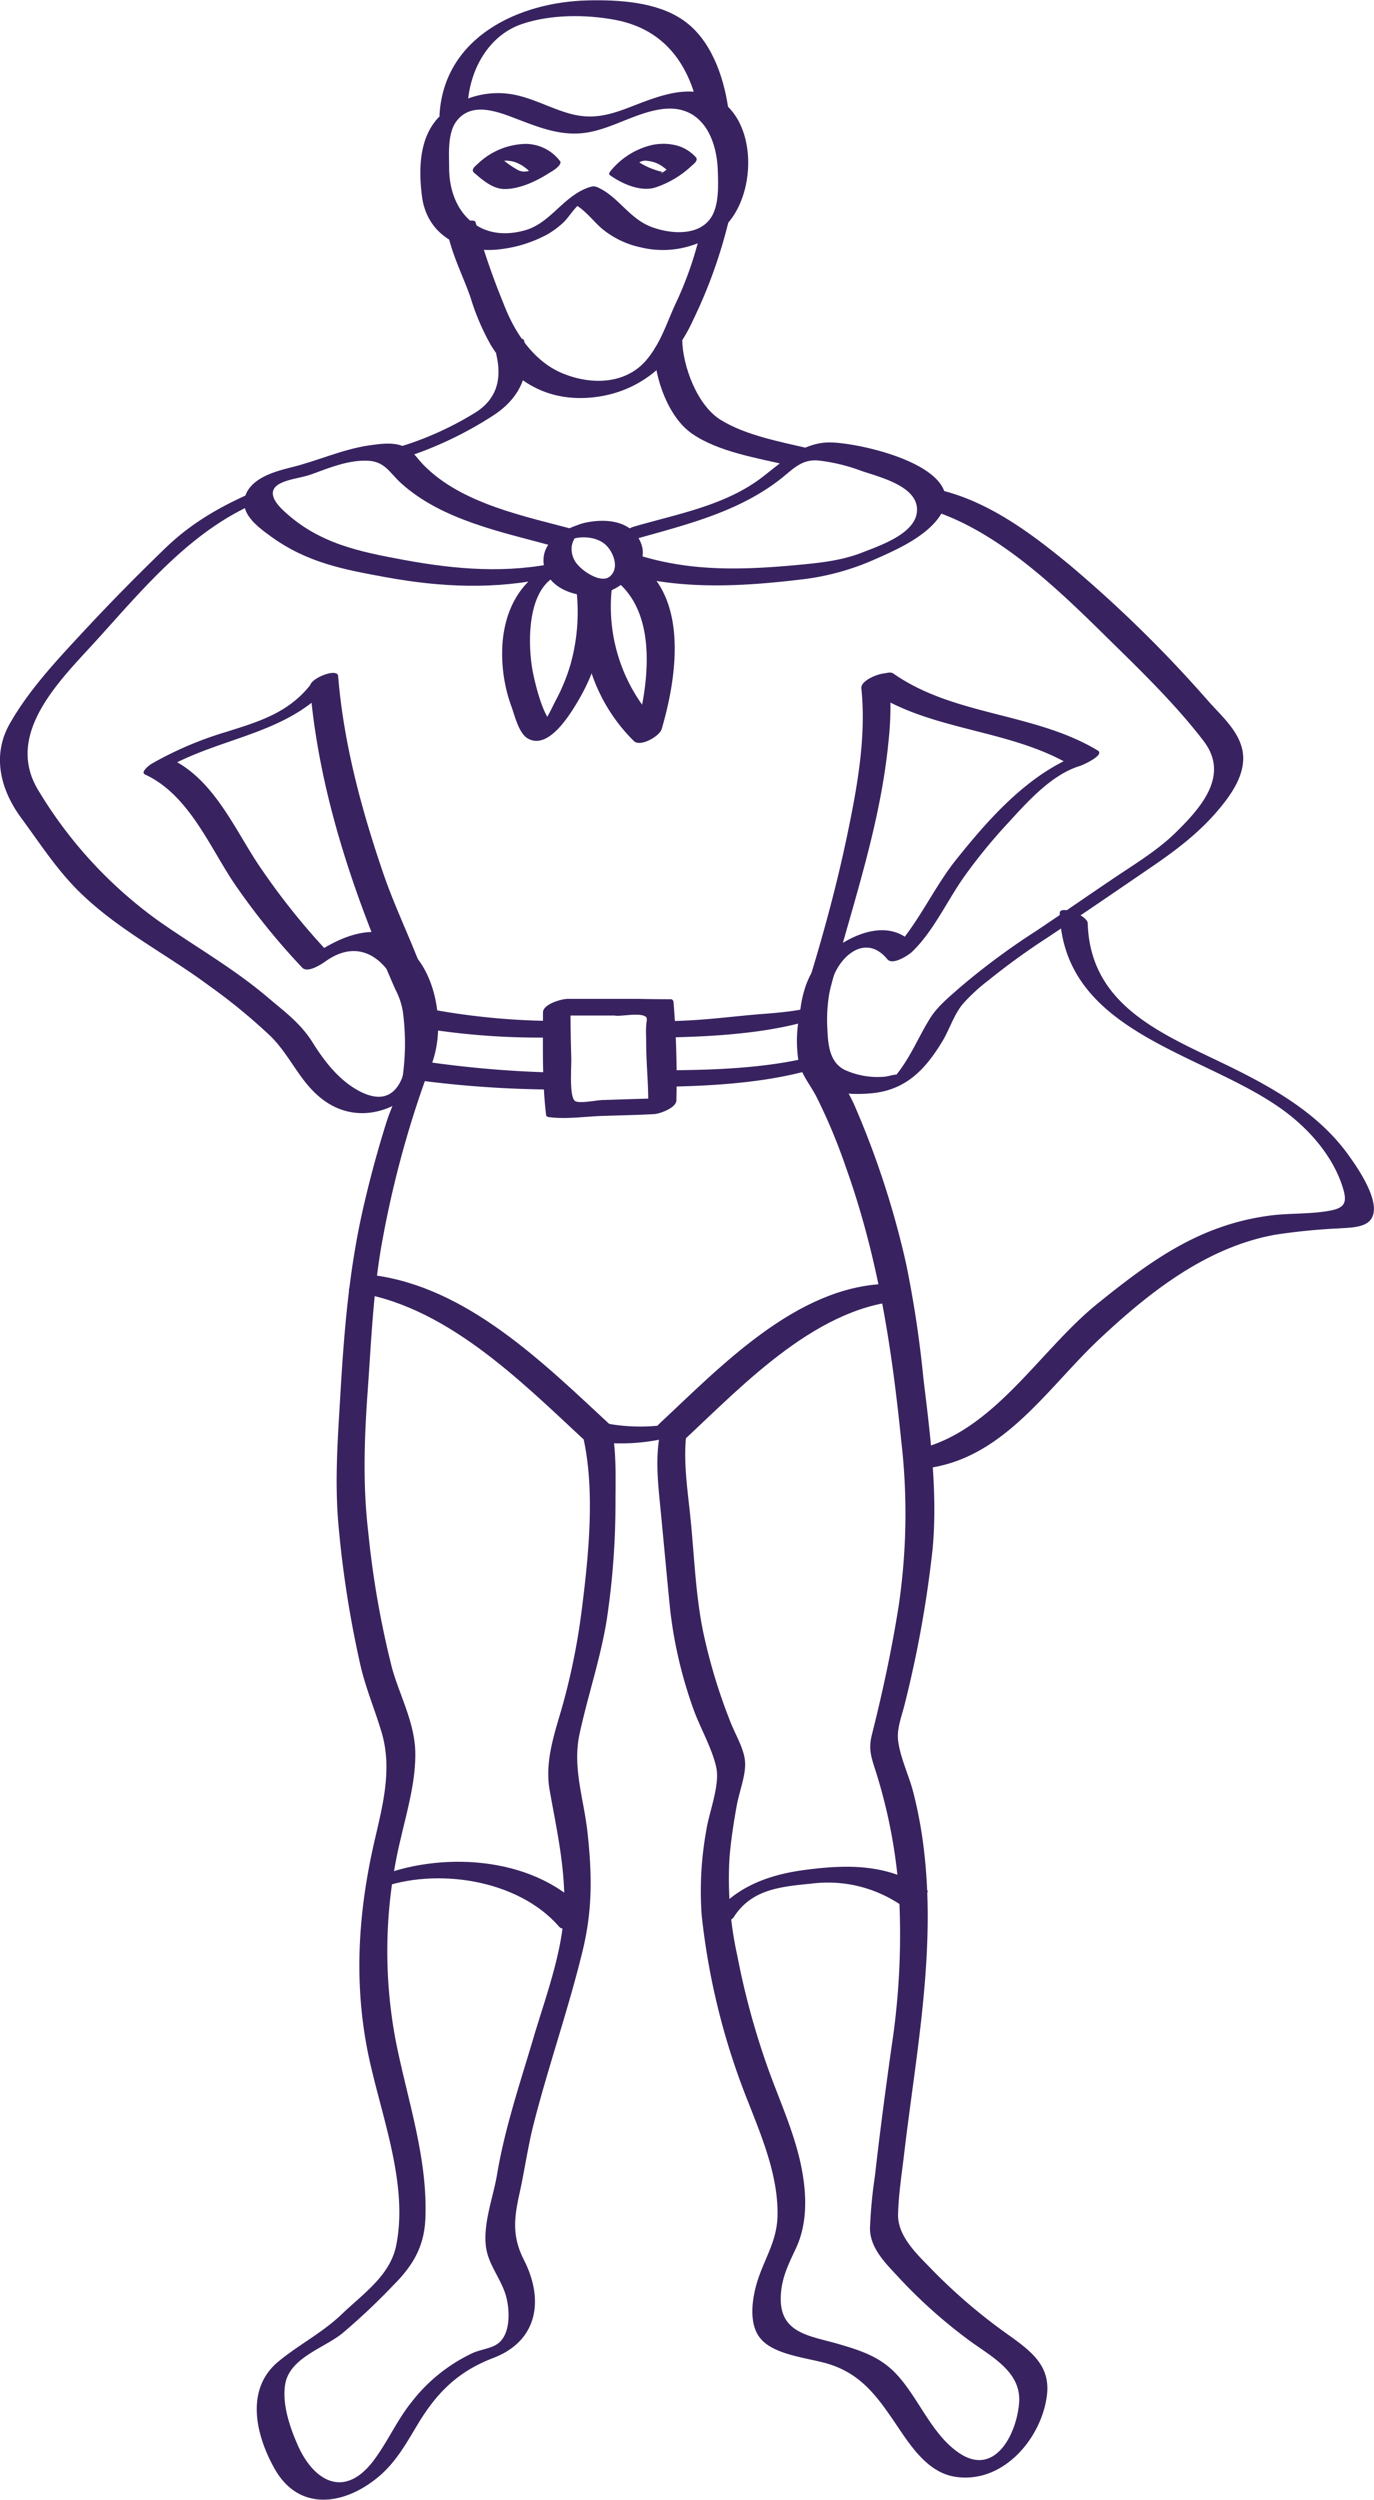 <svg id="trace" xmlns="http://www.w3.org/2000/svg" viewBox="0 0 267.62 486.81"><title>cosplay</title><path d="M218.21,80.9c1.24,5.15,0,9.18-4.69,11.81a62.39,62.39,0,0,1-12.75,5.85c-0.92.27-3.28,1-3.52,2.15s0.59,1.16,1.62.86a72.74,72.74,0,0,0,18.77-8.68c5.33-3.46,7.46-8.39,6-14.61-0.29-1.2-5.81.89-5.39,2.63h0Z" transform="translate(-121.57 -11.98)" style="fill:#382360"/><path d="M182.1,145.26c-4.37,5.59-10.19,7.28-16.66,9.31a69.22,69.22,0,0,0-14.31,6.13c-0.33.19-2.33,1.63-1.3,2.11,8.4,3.91,12.37,13.67,17.22,21a134.66,134.66,0,0,0,13.36,16.59c1,1.12,3.58-.51,4.47-1.14,8-5.77,13.8,1.61,15.5,9,1.44,6.28,1.3,21.89-9.2,16-3.72-2.1-6.46-5.66-8.69-9.22-2.35-3.76-5.31-5.89-8.69-8.76-6.69-5.7-14.08-9.86-21.24-14.88a85.26,85.26,0,0,1-23.52-25.5c-6.85-11.22,4.72-21.9,11.65-29.58,9.21-10.2,18.46-21.32,31.39-26.66,2.26-.93,4.33-4.15.52-2.57-7,2.9-13.25,6.26-18.73,11.54S143,129.39,137.79,135s-10.57,11.32-14.31,17.9c-3.56,6.25-1.78,12.95,2.25,18.41,3.56,4.83,6.74,9.79,11,14.06,7.6,7.58,17,12.22,25.5,18.52a112.26,112.26,0,0,1,12,9.84c4,3.91,5.83,9.28,10.54,12.62,5.59,4,12.42,2.73,17.35-1.76,6.61-6,6-19.58.53-26.22-2.06-2.51-4.73-4.83-8.08-4.9-4.83-.09-9.5,2.66-13.28,5.38l4.47-1.14a134.92,134.92,0,0,1-14.2-17.87c-4.63-7.14-8.66-16.31-16.82-20.11l-1.3,2.11c11.58-6.74,24.95-6.64,33.75-17.91,1.11-1.42-4.2.1-5.13,1.29h0Z" transform="translate(-121.57 -11.98)" style="fill:#382360"/><path d="M245.89,206.5c-4.59,0-9.15,0-13.74,0-1.16,0-4.81,1-4.82,2.64,0,6.63-.19,13.5.62,20.09a0.7,0.7,0,0,0,.61.31c3.34,0.43,6.93-.13,10.29-0.24s6.78-.17,10.16-0.36c1.09-.06,4.24-1.21,4.3-2.63a180.24,180.24,0,0,0-.55-19.12,0.58,0.58,0,0,0-.64-0.62q-3.12,0-6.23-.07A5.93,5.93,0,0,0,242,208c-0.37.36-1.74,1.77-.32,1.8s4.3-.55,5.48.07c0.61,0.32.36,0.62,0.27,1.88-0.08,1.09,0,2.22,0,3.31,0,4.43.55,8.88,0.36,13.31l4.3-2.63c-2.69.16-5.38,0.21-8.07,0.3l-5,.16c-1.15,0-4.58.75-5.43,0.2-1.19-.78-0.7-6.7-0.75-8.38q-0.16-5.43-.16-10.87L228,209.75c4.59,0,9.15,0,13.74,0a6,6,0,0,0,3.86-1.45C245.93,208,247.32,206.51,245.89,206.5Z" transform="translate(-121.57 -11.98)" style="fill:#382360"/><path d="M235.44,113.82c-3.59.94-8.33,3.28-8,7.73,0.45,5.34,7.57,7.42,11.91,5.94,3.61-1.23,8.76-5.24,7.11-9.62-1.72-4.57-6.9-5-11.07-4.06-1,.24-3.15,1-3.52,2.15s0.72,1.06,1.62.86c2.07-.48,4.77-0.12,6.28,1.49,1.37,1.46,2.43,4.34.6,5.92-1.6,1.38-4.9-.74-6.13-2.11a4.62,4.62,0,0,1-1.31-3.78,4.39,4.39,0,0,1,.71-1.75q-1.49.66-.14,0.24c1-.27,3.15-1,3.52-2.15S236.34,113.59,235.44,113.82Z" transform="translate(-121.57 -11.98)" style="fill:#382360"/><path d="M229.24,122c-6.77,3-9.77,9.63-9.86,16.84a30,30,0,0,0,1.83,10.8c0.63,1.74,1.4,5.11,3.14,6.14,4.07,2.41,8.38-4.88,9.85-7.36a38.13,38.13,0,0,0,5.15-23c-0.15-1.69-5.58.51-5.45,2a37.79,37.79,0,0,1-1.24,14.05,36.57,36.57,0,0,1-2.82,6.86c-0.73,1.37-2.21,4.8-3.5,5.64l3.26-1c-2.21-.49-4.09-9.08-4.36-10.74-0.87-5.27-1-15.57,5-18.26,3.21-1.44,2.28-3.39-.95-1.94h0Z" transform="translate(-121.57 -11.98)" style="fill:#382360"/><path d="M241,124.66c9.28,6.69,6.77,21.88,4,31.31l5.42-2.33a32.93,32.93,0,0,1-9.52-28.35c0.19-1.4-5.22.34-5.45,2a33.54,33.54,0,0,0,9.58,29c1.25,1.23,5-.92,5.42-2.33,2.93-10,5.24-25.33-4.49-32.35-1.29-.93-6.22,2.13-4.95,3.05h0Z" transform="translate(-121.57 -11.98)" style="fill:#382360"/><path d="M234,115.26c-10-2.72-22.51-5.07-30-12.8-1.45-1.48-2.13-3-4.25-3.71s-4.49-.27-6.53,0c-5.17.82-9.87,3-14.91,4.24-3,.74-7.19,1.89-8.7,4.91-1.88,3.79,2.09,6.64,4.78,8.59,7,5.06,14,6.38,22.4,7.91,10.64,1.94,21.18,2.44,31.84.06,1.68-.38,5.65-3.84,1.9-3-10.12,2.26-20.07,1.43-30.12-.41-8.76-1.61-16.65-3.18-23.43-9.45-2-1.81-3.64-4.21-.58-5.6,1.82-.83,4.16-1,6.08-1.74,3.32-1.22,6.86-2.65,10.48-2.57s4.42,2.32,6.81,4.46c7.89,7.09,19.4,9.41,29.32,12.11,1.7,0.46,5.92-2.79,4.95-3.05h0Z" transform="translate(-121.57 -11.98)" style="fill:#382360"/><path d="M243,117.62c10.62-3.11,21.62-5.38,30.54-12.31,2.4-1.87,4.07-3.91,7.34-3.66a34.85,34.85,0,0,1,8.37,2c3.43,1.18,10.32,2.8,10.89,7,0.67,4.94-6.89,7.46-10.55,8.9-4.21,1.66-8.63,2.08-13.11,2.49-10.27.93-20,1.24-30.05-1.79-1.68-.51-6,2.75-4.95,3.05,11.81,3.57,23.62,3,35.72,1.58a49,49,0,0,0,14.26-3.75c4.32-1.89,10.13-4.4,13-8.41,6.86-9.62-15.45-14.61-21.34-14.58-5.23,0-9.22,3.8-13.1,6.78-7.21,5.53-16.54,7.15-25.09,9.65-1.61.47-5.57,4.08-1.9,3h0Z" transform="translate(-121.57 -11.98)" style="fill:#382360"/><path d="M249,80.23c0.1,5.42,2.72,13,7.38,16.22,5.12,3.54,12.73,4.73,18.64,6.14,1.44,0.34,6.22-2.76,4.18-3.25-5.47-1.3-12.41-2.55-17.32-5.63-4.52-2.83-7.33-10.41-7.43-15.49,0-1.62-5.48.44-5.45,2h0Z" transform="translate(-121.57 -11.98)" style="fill:#382360"/><path d="M208.9,58c1,4.18,2.87,7.8,4.28,11.8a46.15,46.15,0,0,0,4,9.39c4.4,7.21,11.21,11.1,19.93,10.17,9.21-1,15.76-6.88,19.49-15.11a96.07,96.07,0,0,0,6.88-19.16c0.28-1.25-5.08.33-5.45,2a69.77,69.77,0,0,1-5,14.3c-1.56,3.44-2.69,7-5,10-4,5.47-11.11,5.72-17,3.25-5.61-2.37-9.29-8-11.4-13.58a142.12,142.12,0,0,1-5.42-15.77c-0.3-1.2-5.82.9-5.39,2.63h0Z" transform="translate(-121.57 -11.98)" style="fill:#382360"/><path d="M212.67,32.34c0.35-6.67,4-13.46,10.56-15.68,5.53-1.88,12.34-1.88,18-.84,10.35,1.87,15.28,9.63,16.76,19.66,0.16,1.07,5.66-.79,5.39-2.63-0.91-6.17-3.43-13.34-8.83-17-5.14-3.53-12.54-3.93-18.53-3.79-13.44.32-28,7.16-28.85,22.35-0.08,1.52,5.36-.39,5.45-2h0Z" transform="translate(-121.57 -11.98)" style="fill:#382360"/><path d="M300.81,110.72c14.47,3.65,27.15,16.32,37.41,26.43,6.12,6,12.55,12.3,17.78,19.13,5.11,6.68-.47,12.93-5.34,17.74-3.59,3.55-8,6.17-12.18,9-5.08,3.42-10.11,6.93-15.21,10.33a137,137,0,0,0-15,11.16c-1.93,1.71-4.15,3.53-5.53,5.75-2.23,3.57-3.63,7.18-6.25,10.59a6.4,6.4,0,0,1-1.07,1.12c1.89-1.35-.51-0.37-1.68-0.3a15.47,15.47,0,0,1-7.67-1.35c-2.94-1.51-3.21-4.87-3.35-7.92a30.89,30.89,0,0,1,.84-9.21c1.32-4.87,6.55-9.61,10.84-4.41,1,1.27,4.13-.76,4.94-1.56,4.17-4.08,6.79-10,10.16-14.7a105.3,105.3,0,0,1,8.32-10.17c3.82-4.16,8.54-9.54,14.13-11.22,0.56-.17,4.9-2.14,3.43-3-12.4-7.45-27.94-6.67-39.83-15-1.32-.92-6.22,2.16-4.95,3.05,11.91,8.33,27.43,7.53,39.83,15l3.43-3c-10.89,3.27-19.18,12.61-26.06,21.21-4.57,5.71-7.77,13.3-12.94,18.37l4.94-1.56c-4.73-5.72-12.37-2.44-17.29,1.71s-5.62,11.62-5.18,17.66c0.17,2.38.44,5.35,2.35,7,2.85,2.53,8.44,2.68,12,2.28,6.42-.72,10.14-4.64,13.39-10,1.42-2.33,2.23-5.11,3.94-7.25a35.22,35.22,0,0,1,5.1-4.72,135,135,0,0,1,11.55-8.36c6.78-4.52,13.5-9.13,20.22-13.72,5.06-3.46,9.71-7,13.6-11.83,2.11-2.61,4.21-5.79,4.24-9.28,0-4.68-4-8-6.83-11.21a248.55,248.55,0,0,0-27-26.49c-7.34-6.05-15.46-12.13-24.83-14.49-1.43-.36-6.23,2.73-4.18,3.25h0Z" transform="translate(-121.57 -11.98)" style="fill:#382360"/><path d="M232.87,51.47c2.35,1,3.92,3.23,5.78,4.9a17.5,17.5,0,0,0,7.63,3.76,18.26,18.26,0,0,0,15.2-3c8-5.73,8.26-23.8-2.4-26.87-5.34-1.54-11,1.18-15.92,3-3.91,1.42-7,1.95-11.09.71-3.33-1-6.43-2.66-9.83-3.44a16.59,16.59,0,0,0-14.62,3.7c-4.42,4-4.56,10.45-3.86,16,1,7.65,7.81,11.14,15.05,10.31a25.5,25.5,0,0,0,9.42-2.94,17.25,17.25,0,0,0,3.09-2.31c1.07-1,2.51-3.45,3.76-4,2.24-.95,4.32-4.18.52-2.57-4.58,1.94-7,6.76-11.75,8.1-9,2.55-14.73-3.64-14.8-12,0-2.79-.37-6.87,1.44-9.25,3-3.95,8.23-1.76,11.91-.36,4.5,1.72,8.76,3.39,13.65,2.56s9.45-3.88,14.47-4.54c7.64-1,10.66,5.58,10.86,12,0.08,2.45.19,5.29-.61,7.64-1.74,5.14-8,4.91-12.27,3.32-4.45-1.66-6.51-6-10.68-7.8C236.24,47.74,231.71,51,232.87,51.47Z" transform="translate(-121.57 -11.98)" style="fill:#382360"/><path d="M240.54,46.22c2.33,1.59,5.61,3.06,8.46,2.34a19,19,0,0,0,7.33-4.33c0.47-.4,1.36-1.12.7-1.7a7.67,7.67,0,0,0-3.82-2.26,10.46,10.46,0,0,0-4.87,0,14.78,14.78,0,0,0-7.91,5.09c-0.84,1.09,1.1,1,1.62.86a6.3,6.3,0,0,0,3.52-2.15,2.19,2.19,0,0,1,2.09-.76c2,0.23,2.94,1,4.42,2.29l0.7-1.7c-0.36.31-.72,0.61-1.1,0.9l-0.81.61c-1,.74-0.38,0-0.09.09a14.41,14.41,0,0,1-5.3-2.3C244.16,42.26,239.27,45.36,240.54,46.22Z" transform="translate(-121.57 -11.98)" style="fill:#382360"/><path d="M226.79,44.11c-1.31.89-2.79,1.75-4.3,1a18.05,18.05,0,0,1-3.59-2.58l-0.7,1.7c0.35-.31.67-0.62,1-0.94-0.3.29-.85,0.11-0.09,0.07a5.67,5.67,0,0,1,2.91.24A7.78,7.78,0,0,1,225.27,46c1.06,1.39,6.17-1.61,5.39-2.63A8.48,8.48,0,0,0,224,40a13.89,13.89,0,0,0-9.4,3.91c-0.46.4-1.37,1.12-.7,1.7,1.67,1.45,3.7,3.21,6,3.18,3.11,0,6.64-1.75,9.17-3.48,0.62-.42,2-1.29,1.3-2.11S227.29,43.77,226.79,44.11Z" transform="translate(-121.57 -11.98)" style="fill:#382360"/><path d="M250,291.85c-0.72,4.34-.3,8.75.13,13.1,0.69,6.92,1.29,13.86,2,20.78a85.91,85.91,0,0,0,4.33,18.6c1.3,3.85,3.74,7.87,4.61,11.8,0.76,3.46-1.34,8.58-1.92,12.22a66.38,66.38,0,0,0-.91,16.62,136.67,136.67,0,0,0,9.18,36.67c2.7,6.91,5.72,14.19,5.59,21.74-0.08,4.84-2.29,8-3.75,12.32-1.09,3.22-2,8.37.19,11.37,2.6,3.63,9.69,4.05,13.67,5.33,6,1.91,9.1,6,12.51,11,2.94,4.31,6.31,10,11.92,10.9,9.29,1.51,16.91-7.4,17.94-15.9,0.67-5.53-2.83-8.34-7-11.36a108.7,108.7,0,0,1-15-12.66c-2.91-3.05-7.08-6.67-7-11.15,0.09-3.89.72-7.84,1.17-11.7,2.38-20.18,6.4-40.18,3.71-60.57a84.72,84.72,0,0,0-1.93-10c-0.84-3.26-2.59-6.82-2.95-10.13-0.25-2.3.75-4.74,1.3-7a221.67,221.67,0,0,0,5.44-30.31c1-11-.49-22.2-1.81-33.17a215.81,215.81,0,0,0-3.35-22.21,172.37,172.37,0,0,0-10.11-31c-1.46-3.31-3.93-6.4-5.22-9.64-1.11-2.78-.92-7.16-0.19-10.09,4.28-17.13,10.4-33.49,12.1-51.25a63.76,63.76,0,0,0,.08-12.77c-0.11-1-5.59.75-5.39,2.63,1,9.68-.89,19.7-2.87,29.14-1.87,8.87-4.22,17.63-6.85,26.3-1.83,6-3.4,10-2.63,16.43,0.37,3.09,2.22,5,3.63,7.73a110.69,110.69,0,0,1,5.75,13.8c6.18,17.31,8.86,34.7,10.71,52.89a123.2,123.2,0,0,1-.45,32.26c-1.33,8.48-3.14,16.9-5.24,25.23-0.78,3.07,0,4.67,1,7.92a103.14,103.14,0,0,1,4.19,21.67,144.68,144.68,0,0,1-1.32,30.94c-1.2,8.49-2.33,17-3.29,25.51a90.94,90.94,0,0,0-.95,10.09c0,4.09,3.42,7.17,6,10a98.89,98.89,0,0,0,12.63,11.31c4.33,3.36,10.86,6.27,10.42,12.59-0.42,6-4.65,14.56-11.63,9.89-5.48-3.67-7.93-10.83-12.38-15.51-3.15-3.32-7-4.54-11.27-5.78-5.34-1.55-11.17-2-11.15-8.75,0-3.77,1.41-6.55,2.94-9.82,2.23-4.73,2.13-10.17,1.2-15.22-1.34-7.29-4.61-14-7-20.94a148.73,148.73,0,0,1-5.6-20.87,68.91,68.91,0,0,1-1.51-19.23c0.29-3.36.8-6.71,1.4-10,0.45-2.52,1.62-5.48,1.64-8,0-2.8-1.85-5.64-2.88-8.31a109,109,0,0,1-5.37-17.85c-1.49-7.48-1.69-15.28-2.51-22.87-0.59-5.48-1.42-11.13-.51-16.63,0.22-1.35-5.17.34-5.45,2h0Z" transform="translate(-121.57 -11.98)" style="fill:#382360"/><path d="M181.95,145.63c1.66,20.37,8.44,40.39,16.61,59a14.35,14.35,0,0,1,1.47,4.31,46.71,46.71,0,0,1,0,12.47c-0.57,3-2.27,6.16-3.2,9.14q-2.39,7.6-4.21,15.37c-3,12.56-4,24.75-4.75,37.56-0.49,8.28-1.09,16.3-.45,24.63a206.66,206.66,0,0,0,4.19,27.43c1,4.77,2.91,9.16,4.29,13.81,2.07,7,.29,13.91-1.31,20.81-3.11,13.4-4.12,26.65-1.61,40.26,2.26,12.26,8.29,26.19,5.76,38.83-1.17,5.88-6.51,9.47-10.56,13.36-3.86,3.7-8.33,5.91-12.39,9.26-6.5,5.37-4.45,14.3-.72,20.9,4.7,8.31,13.44,7.15,20.12,1.63,3.48-2.87,5.51-6.6,7.8-10.4,3.73-6.18,7.88-10.24,14.67-12.83,8.58-3.28,9.94-11.2,6-19-2.35-4.58-2-8.11-.91-13,1-4.53,1.63-9.13,2.78-13.64,2.87-11.22,6.72-22.18,9.47-33.44,2-8.12,1.9-15,1-23.28-0.72-6.57-3-12.7-1.51-19.33,1.63-7.49,4.09-14.65,5.29-22.26a152.42,152.42,0,0,0,1.67-22.42c0-5,.24-10.29-0.82-15.2-0.25-1.17-5.78.86-5.39,2.63,2.21,10.19,1,22.39-.28,32.62a130.19,130.19,0,0,1-3.59,18.44c-1.56,5.71-3.81,11.37-2.73,17.39,1.35,7.58,3.08,15.24,2.82,23-0.29,8.43-3.63,17.2-6,25.21-2.59,8.74-5.56,17.51-7.07,26.52-0.75,4.47-2.77,9.57-2.16,14.16,0.48,3.62,3.16,6.41,4,9.94,0.66,2.72.79,7.4-2,9.08-1.28.77-3.25,1-4.63,1.64a32.52,32.52,0,0,0-11.93,9.61c-2.78,3.49-4.56,7.56-7.19,11.12-5.9,8-12,4-15-3-1.48-3.37-3-7.91-2.36-11.66,0.86-5.15,7.47-7,11.1-9.9A126.67,126.67,0,0,0,198.19,457c3.79-3.79,6-7.49,6.23-12.93,0.49-11.84-3.48-23.09-5.75-34.56a93.47,93.47,0,0,1,1-39.69c1.25-5.39,2.88-11,2.79-16.55-0.09-5.76-3-11-4.52-16.4a181.28,181.28,0,0,1-4.64-26.48c-1.11-9.39-.76-18.62-0.08-28,0.71-9.93,1.07-19.6,2.94-29.44a199.1,199.1,0,0,1,8.18-30.49c1.85-5.11,2.35-13,.63-18.2-2.47-7.51-6.18-14.69-8.75-22.21-4.25-12.43-7.72-25.29-8.79-38.42-0.14-1.68-5.58.5-5.45,2h0Z" transform="translate(-121.57 -11.98)" style="fill:#382360"/><path d="M248.55,214.07c9.48-.12,20.25-0.53,29.44-3,1.64-.44,5.6-4,1.9-3-4.15,1.11-8.78,1.23-13,1.65-4.68.46-9.42,1-14.13,1.09a5.83,5.83,0,0,0-3.86,1.45c-0.31.33-1.78,1.82-.32,1.8h0Z" transform="translate(-121.57 -11.98)" style="fill:#382360"/><path d="M248.5,223.65c10-.09,21.07-0.57,30.73-3.25,1.63-.45,5.59-4,1.9-3-8.91,2.47-19.24,2.93-28.46,3a5.81,5.81,0,0,0-3.86,1.45c-0.31.34-1.78,1.81-.32,1.8h0Z" transform="translate(-121.57 -11.98)" style="fill:#382360"/><path d="M231.63,210.8a136.9,136.9,0,0,1-25.85-2.22c-1.47-.26-6.19,2.9-4.18,3.25a141.91,141.91,0,0,0,26.88,2.2c1.43,0,6.18-3.29,3.14-3.23h0Z" transform="translate(-121.57 -11.98)" style="fill:#382360"/><path d="M232.38,220.9a209.43,209.43,0,0,1-27.55-2.12c-1.47-.21-6.16,3-4.18,3.25a209.44,209.44,0,0,0,27.55,2.12c1.48,0,6-3.24,4.18-3.25h0Z" transform="translate(-121.57 -11.98)" style="fill:#382360"/><path d="M195.31,379.77c11.08-4.19,27.18-1.85,35.2,7.46,1.18,1.36,6.17-1.73,5.39-2.63-9.38-10.89-27.34-12.22-40.07-7.4-2.3.87-4.37,4-.52,2.57h0Z" transform="translate(-121.57 -11.98)" style="fill:#382360"/><path d="M264.55,385.23c3.49-5.39,9.25-5.85,15.08-6.43A25.27,25.27,0,0,1,297.09,383c1.34,0.91,6.22-2.19,4.95-3.05-7.42-5-15.23-4.94-23.76-3.81-7.61,1-14.54,3.72-18.85,10.4-1,1.61,4.31,0,5.13-1.29h0Z" transform="translate(-121.57 -11.98)" style="fill:#382360"/><path d="M294.17,262c-17.58.54-32.32,16.19-44.32,27.37-1.24,1.16,3.84,4.09,4.95,3.05,11.65-10.86,26.44-26.65,43.55-27.17,1.84-.06-2.66-3.3-4.18-3.25h0Z" transform="translate(-121.57 -11.98)" style="fill:#382360"/><path d="M302.35,297.88c14.79-2.07,23.15-15.48,33.22-25,9.74-9.16,20.91-18,34.33-20.44a119.48,119.48,0,0,1,12.47-1.24c1.76-.14,4.86-0.07,6.12-1.63,2.51-3.09-2.56-10.28-4.33-12.73-6.57-9.1-16.92-14.25-26.8-18.95-11.79-5.61-23.47-11.4-23.93-26.1-0.05-1.59-5.5-3.6-5.45-2,0.75,23.88,28.95,27.23,44.25,38.93,4.81,3.68,9.17,8.82,10.94,14.72,0.78,2.6.38,3.72-2.34,4.26-3.87.77-8,.49-11.89,1-13.72,1.8-23.23,8.78-33.65,17.19-11.79,9.51-21,26.45-37.12,28.71-2,.27,2.67,3.46,4.18,3.25h0Z" transform="translate(-121.57 -11.98)" style="fill:#382360"/><path d="M190,263.54c18,2.28,32.77,17.17,45.41,28.91,1.09,1,6.21-1.88,4.95-3.05-12.94-12-27.81-26.78-46.18-29.11-1.48-.19-6.15,3-4.18,3.25h0Z" transform="translate(-121.57 -11.98)" style="fill:#382360"/><path d="M236.22,292.55a38.68,38.68,0,0,0,14-.25,6.33,6.33,0,0,0,3.81-1.86c0.58-.77.63-1.6-0.67-1.37a35.54,35.54,0,0,1-13,.23c-1.46-.28-6.2,2.86-4.18,3.25h0Z" transform="translate(-121.57 -11.98)" style="fill:#382360"/></svg>